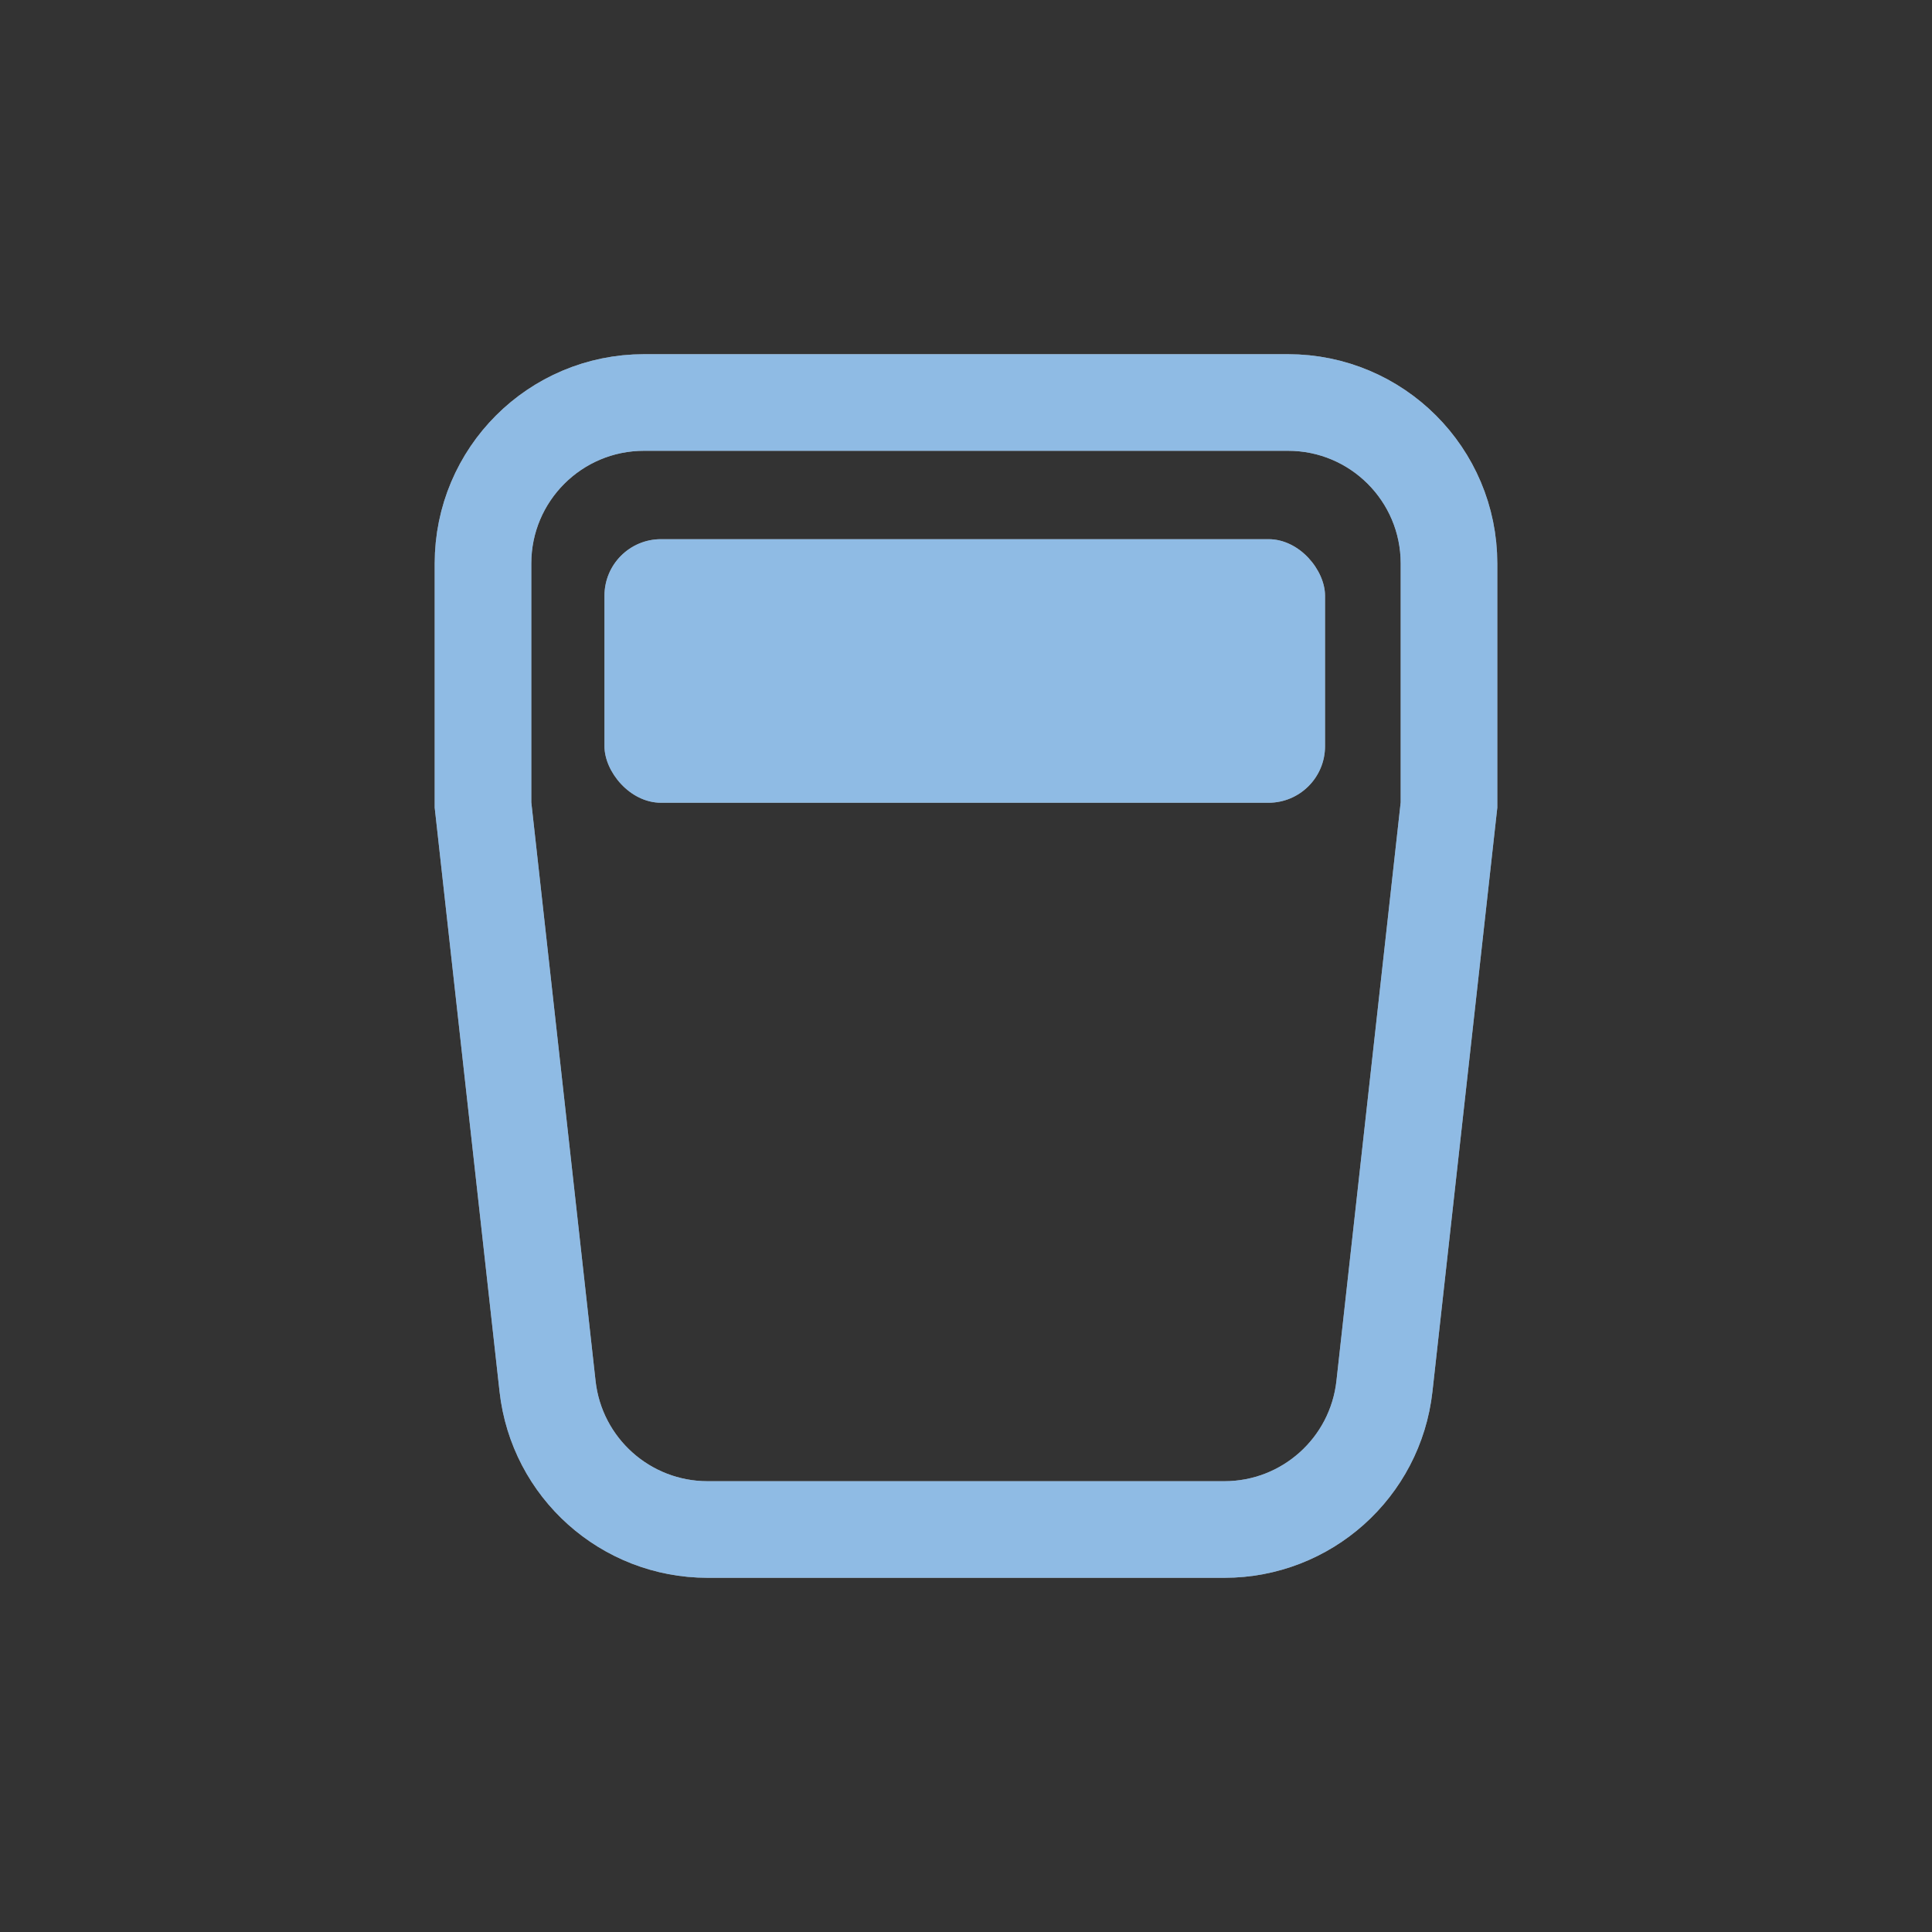 <?xml version="1.0" encoding="UTF-8" standalone="no"?>
<svg xmlns:inkscape="http://www.inkscape.org/namespaces/inkscape" xmlns:sodipodi="http://sodipodi.sourceforge.net/DTD/sodipodi-0.dtd" xmlns="http://www.w3.org/2000/svg" xmlns:svg="http://www.w3.org/2000/svg" width="24" height="24" viewBox="0 0 24 24" fill="none" version="1.1" id="svg4" sodipodi:docname="user-trash-full.svg" inkscape:version="1.4 (e7c3feb100, 2024-10-09)">
  <rect x="0" y="0" width="24" height="24" fill="#333333" stroke="none"/>
  <sodipodi:namedview id="namedview4" pagecolor="#ffffff" bordercolor="#ffffff" borderopacity="0.25" inkscape:showpageshadow="2" inkscape:pageopacity="0.0" inkscape:pagecheckerboard="0" inkscape:deskcolor="#d1d1d1" inkscape:zoom="33.291667" inkscape:cx="11.984981" inkscape:cy="12" inkscape:window-width="1920" inkscape:window-height="1008" inkscape:window-x="0" inkscape:window-y="0" inkscape:window-maximized="1" inkscape:current-layer="g4"/>
  <defs id="defs1">
    <style id="current-color-scheme" type="text/css">
            .ColorScheme-Text { color:#e6f0f5; }
            .ColorScheme-Highlight { color:#2179cb; }
            .ColorScheme-Background { color:#e4e4e4; }
        </style>
  </defs>
  <g clip-path="url(#clip0_899_232)" id="g4">
    <path d="M 6,10 V 7 C 6,5.895 6.895,5 8,5 h 8 c 1.105,0 2,0.895 2,2 v 3 l -0.802,7.221 C 17.085,18.234 16.229,19 15.21,19 H 8.79 C 7.771,19 6.915,18.234 6.802,17.221 Z" stroke="#ffffff" stroke-width="1.2" id="path1" style="display:inline"/>
    <rect style="fill:#ffffff;fill-opacity:1;stroke:none;stroke-width:1.392;stroke-linecap:round;paint-order:stroke fill markers" id="rect5" width="8.951" height="3.274" x="7.509" y="6.698" ry="0.702"/>
    <path d="M 6,10 V 7 C 6,5.895 6.895,5 8,5 h 8 c 1.105,0 2,0.895 2,2 v 3 l -0.802,7.221 C 17.085,18.234 16.229,19 15.21,19 H 8.79 C 7.771,19 6.915,18.234 6.802,17.221 Z" style="stroke:currentColor;opacity:0.5;display:inline" class="ColorScheme-Highlight" stroke-width="1.2" id="path1"/>
    <rect style="fill:currentColor;opacity:0.5;stroke:none;stroke-width:1.392;stroke-linecap:round;paint-order:stroke fill markers" class="ColorScheme-Highlight" id="rect5" width="8.951" height="3.274" x="7.509" y="6.698" ry="0.702"/>
  </g>
  <defs id="defs4">
    <clipPath id="clip0_899_232">
      <rect width="24" height="24" fill="white" id="rect4"/>
    </clipPath>
  </defs>
</svg>
